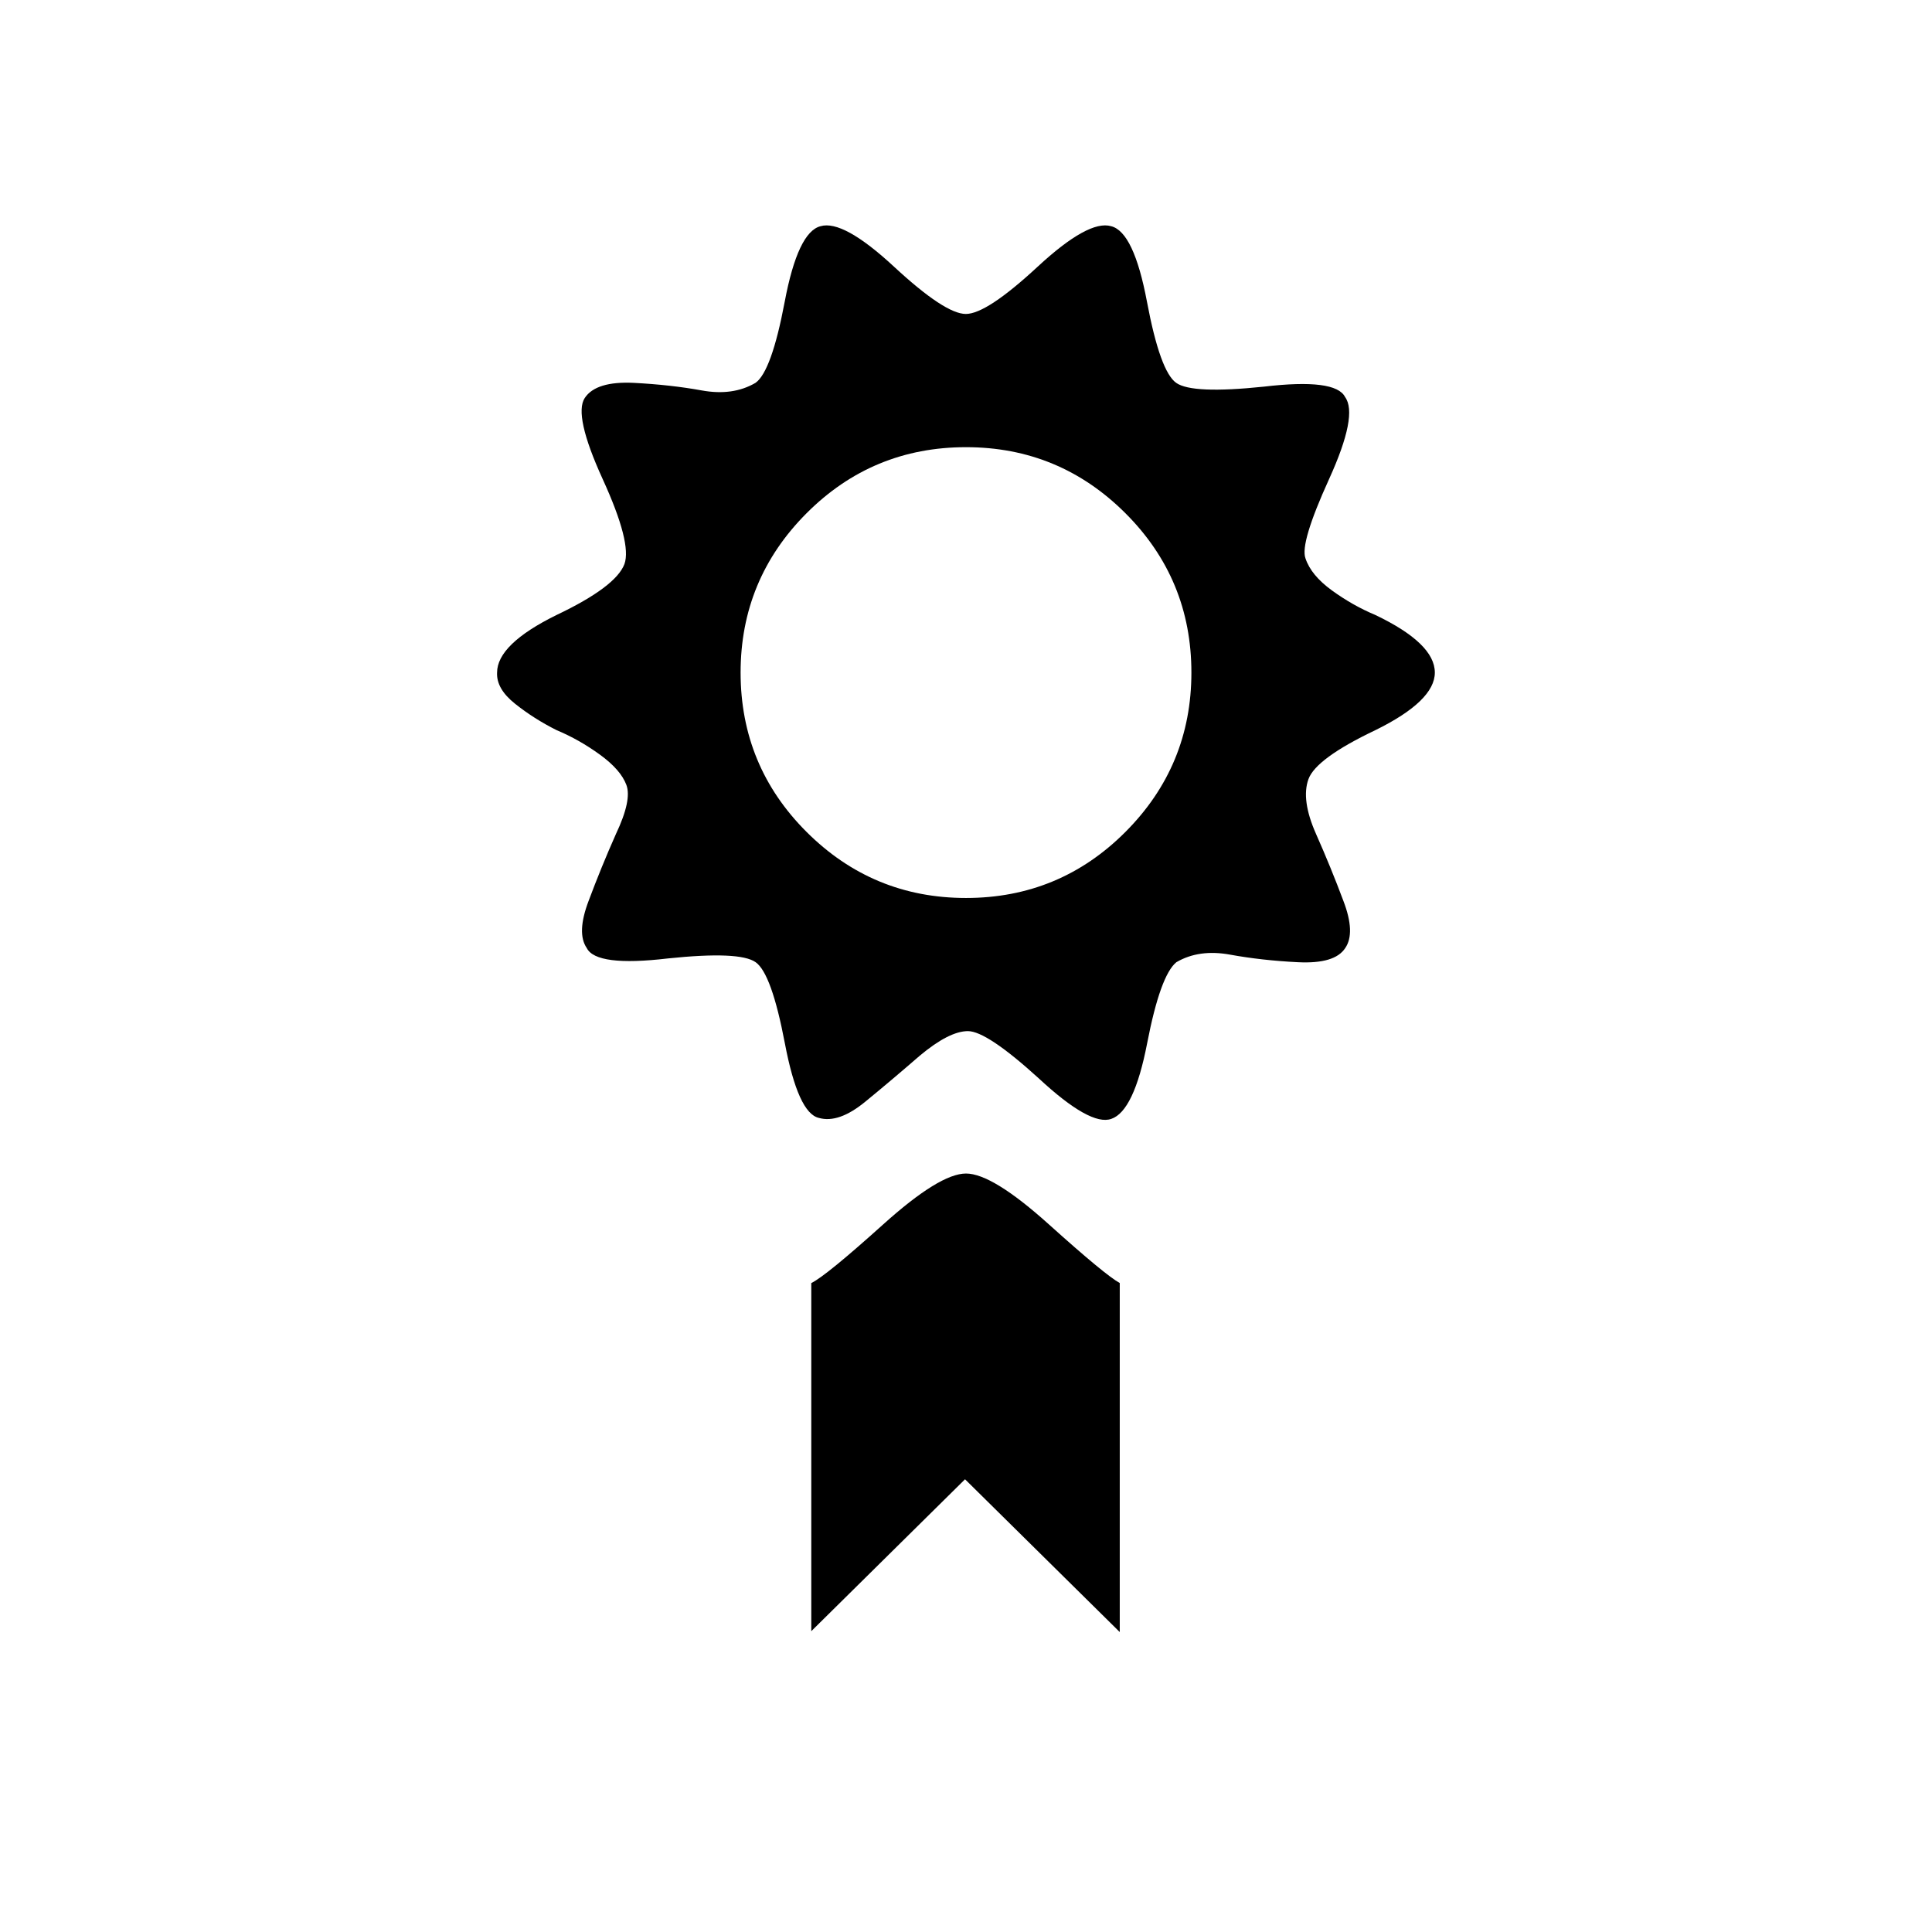 <?xml version="1.0" encoding="utf-8"?>
<!-- Generator: Adobe Illustrator 16.0.4, SVG Export Plug-In . SVG Version: 6.00 Build 0)  -->
<!DOCTYPE svg PUBLIC "-//W3C//DTD SVG 1.1//EN" "http://www.w3.org/Graphics/SVG/1.1/DTD/svg11.dtd">
<svg version="1.1" id="Layer_1" xmlns="http://www.w3.org/2000/svg" xmlns:xlink="http://www.w3.org/1999/xlink" x="0px" y="0px"
	 width="24px" height="24px" viewBox="0 0 24 24" enable-background="new 0 0 24 24" xml:space="preserve">
<g transform="matrix(1 0 0 -1 0 1638)">
	<path d="M12,1632.445c-0.773,0-1.434-0.273-1.98-0.82s-0.82-1.207-0.82-1.98s0.273-1.434,0.82-1.98s1.207-0.82,1.98-0.82
		s1.434,0.273,1.98,0.82s0.82,1.207,0.82,1.98s-0.273,1.434-0.82,1.98S12.773,1632.445,12,1632.445z M12,1623.422
		c0.219,0,0.562-0.211,1.031-0.633s0.762-0.664,0.879-0.727v-4.336l-1.922,1.898l-1.91-1.887v4.324
		c0.125,0.062,0.422,0.305,0.891,0.727S11.781,1623.422,12,1623.422z M17.824,1629.645c0-0.234-0.246-0.473-0.738-0.715
		c-0.492-0.234-0.77-0.438-0.832-0.609s-0.031-0.398,0.094-0.68s0.238-0.559,0.34-0.832c0.102-0.266,0.109-0.461,0.023-0.586
		c-0.086-0.133-0.281-0.191-0.586-0.176s-0.586,0.047-0.844,0.094s-0.48,0.016-0.668-0.094c-0.133-0.109-0.254-0.445-0.363-1.008
		s-0.258-0.875-0.445-0.938c-0.172-0.062-0.473,0.105-0.902,0.504c-0.43,0.391-0.723,0.586-0.879,0.586s-0.355-0.102-0.598-0.305
		c-0.234-0.203-0.461-0.395-0.68-0.574s-0.41-0.246-0.574-0.199c-0.172,0.039-0.312,0.348-0.422,0.926s-0.23,0.914-0.363,1.008
		s-0.496,0.109-1.09,0.047c-0.594-0.07-0.93-0.027-1.008,0.129c-0.086,0.125-0.078,0.32,0.023,0.586
		c0.102,0.273,0.215,0.551,0.34,0.832c0.133,0.281,0.176,0.484,0.129,0.609s-0.156,0.25-0.328,0.375s-0.352,0.227-0.539,0.305
		c-0.188,0.094-0.359,0.203-0.516,0.328s-0.23,0.254-0.223,0.387c0,0.234,0.246,0.473,0.738,0.715
		c0.492,0.234,0.773,0.445,0.844,0.633c0.062,0.172-0.027,0.523-0.27,1.055s-0.316,0.867-0.223,1.008s0.297,0.203,0.609,0.188
		c0.305-0.016,0.586-0.047,0.844-0.094s0.48-0.016,0.668,0.094c0.133,0.094,0.254,0.43,0.363,1.008s0.258,0.891,0.445,0.938
		c0.188,0.055,0.492-0.113,0.914-0.504s0.719-0.586,0.891-0.586s0.469,0.195,0.891,0.586s0.727,0.559,0.914,0.504
		c0.188-0.047,0.336-0.359,0.445-0.938s0.23-0.914,0.363-1.008s0.496-0.109,1.09-0.047c0.594,0.07,0.93,0.027,1.008-0.129
		c0.109-0.148,0.043-0.488-0.199-1.02s-0.34-0.859-0.293-0.984c0.047-0.141,0.156-0.273,0.328-0.398s0.352-0.227,0.539-0.305
		C17.578,1630.125,17.824,1629.887,17.824,1629.645z"/>
</g>
</svg>
